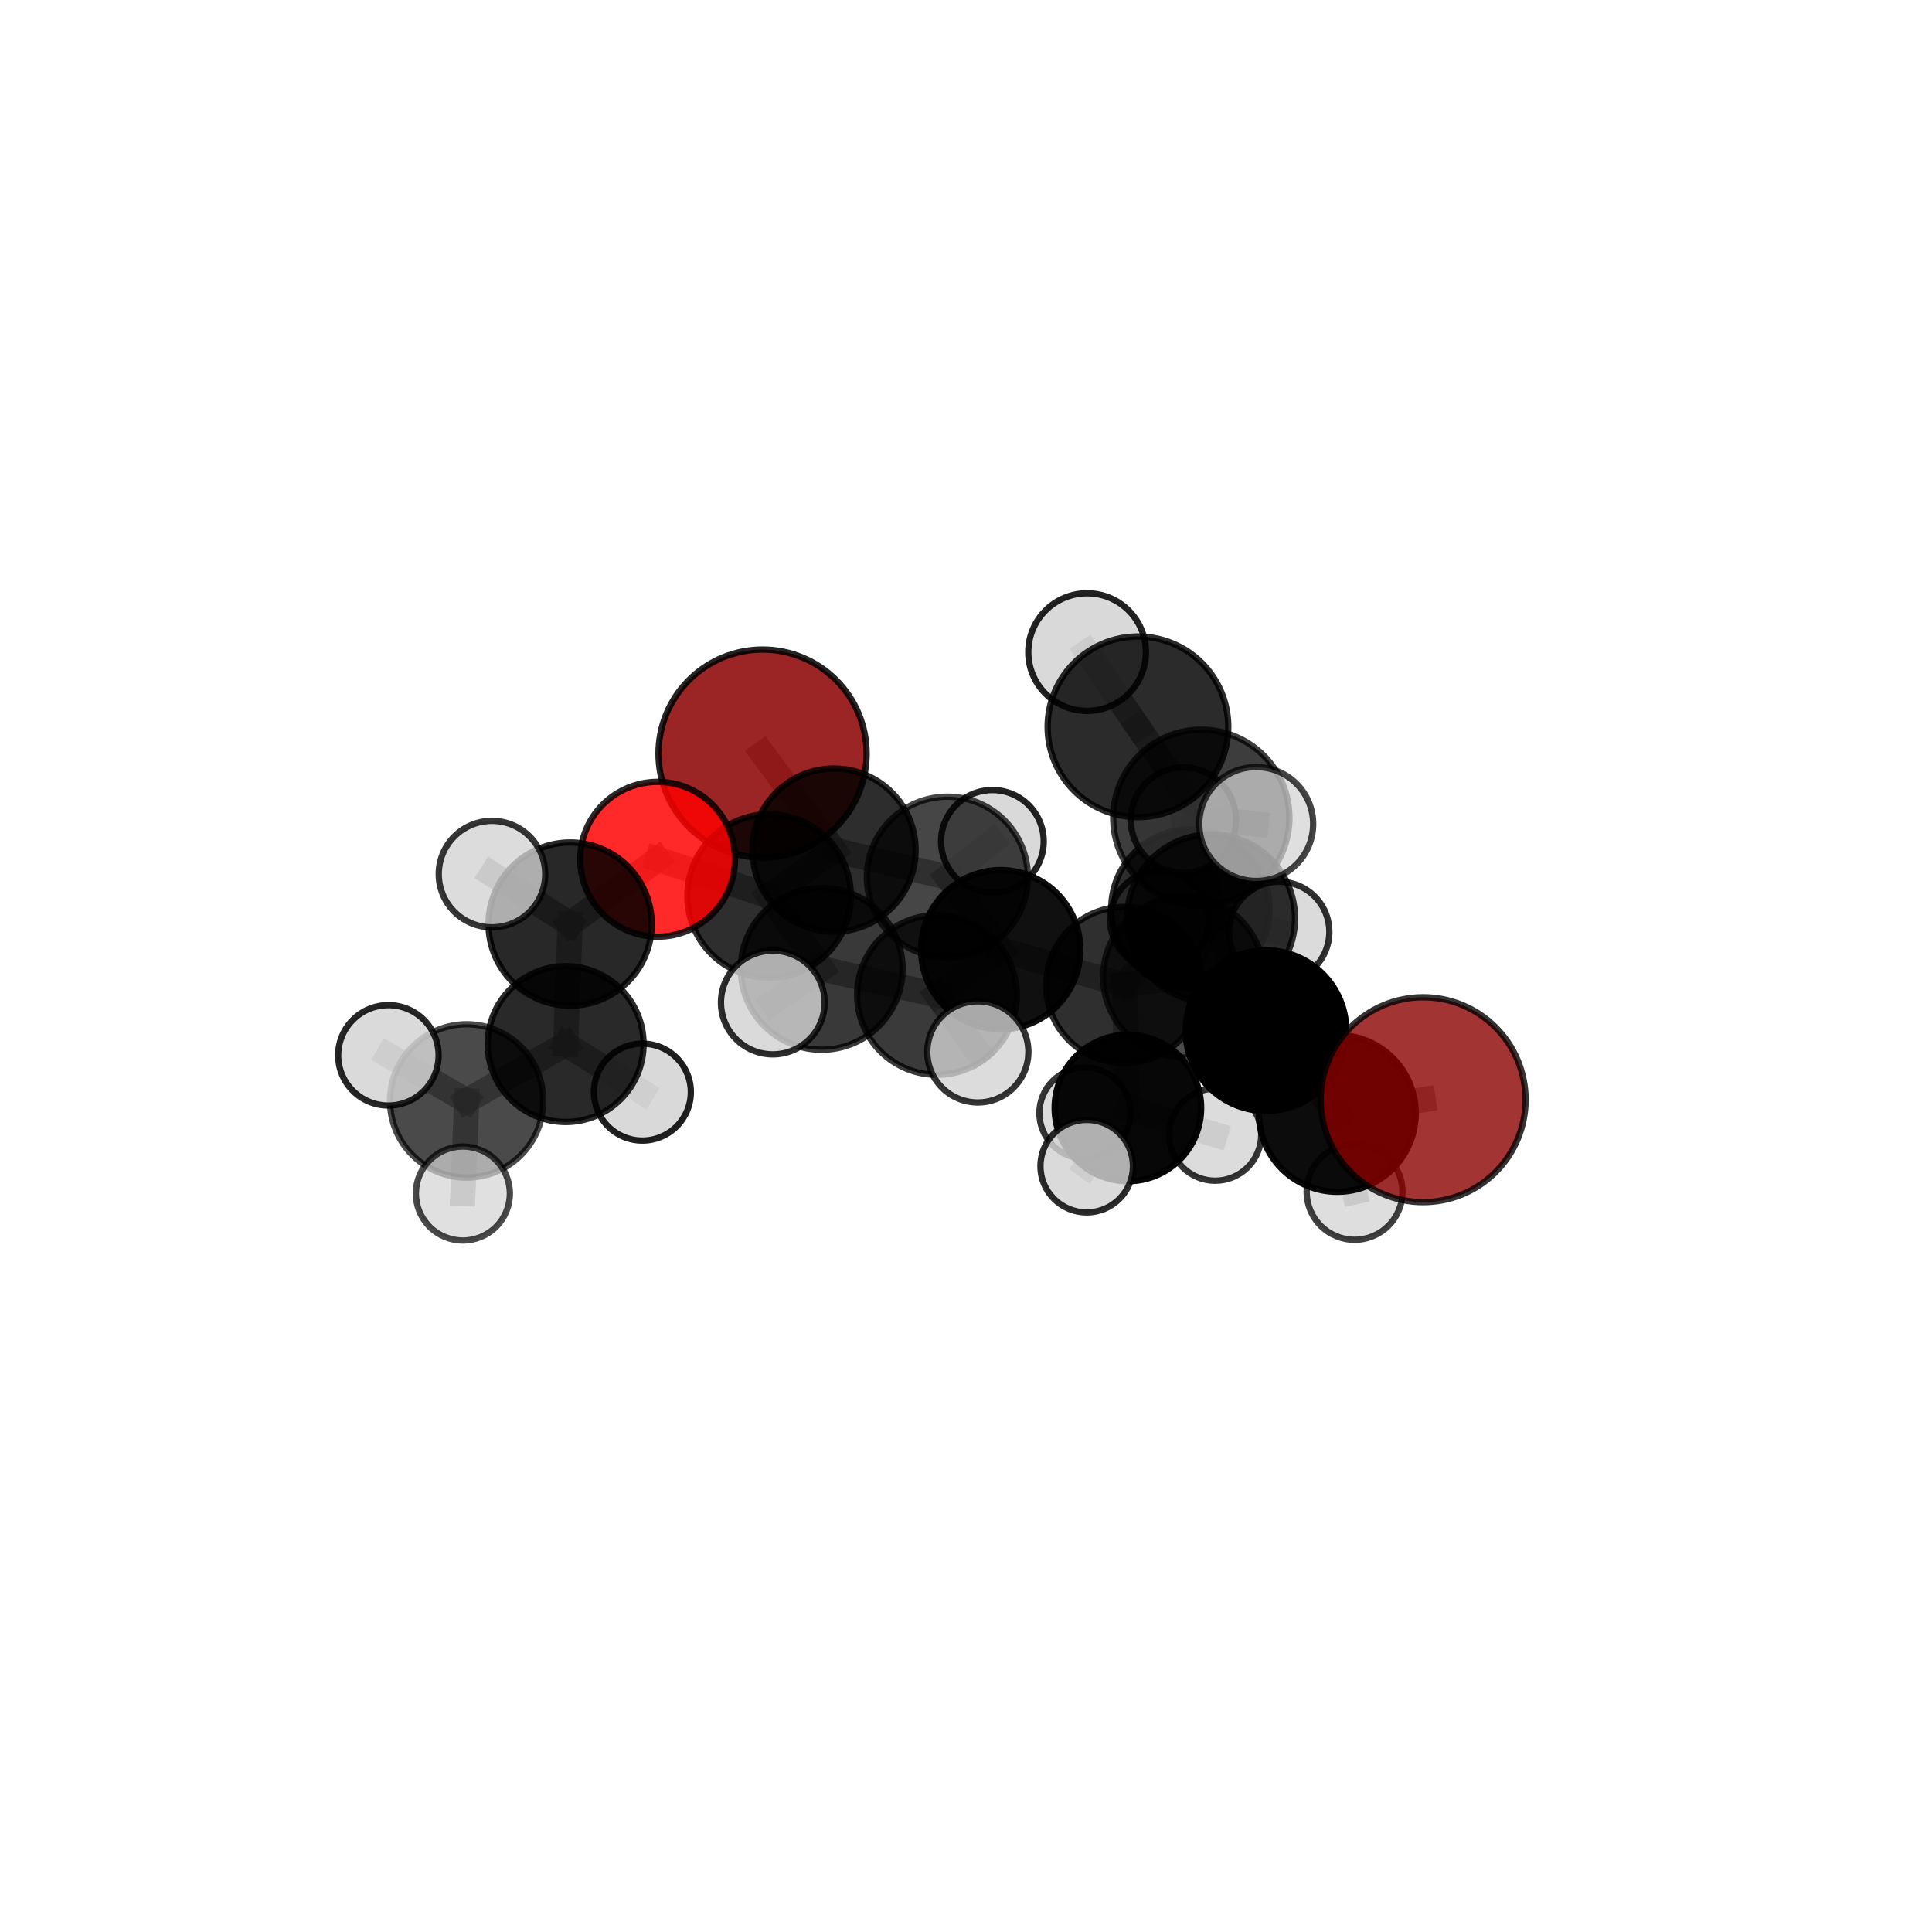 <?xml version="1.0" encoding="utf-8" standalone="no"?>
<!DOCTYPE svg PUBLIC "-//W3C//DTD SVG 1.1//EN"
  "http://www.w3.org/Graphics/SVG/1.1/DTD/svg11.dtd">
<svg xmlns:xlink="http://www.w3.org/1999/xlink" width="153pt" height="153pt" viewBox="0 0 153 153" xmlns="http://www.w3.org/2000/svg" version="1.1">
 <defs>
  <style type="text/css">*{stroke-linejoin: round; stroke-linecap: butt}</style>
 </defs>
 <g id="figure_1">
  <g id="patch_1">
   <path d="M 0 153 
L 153 153 
L 153 0 
L 0 0 
L 0 153 
z
" style="fill: none"/>
  </g>
  <g id="patch_2">
   <path d="M 7.2 145.8 
L 145.8 145.8 
L 145.8 7.2 
L 7.2 7.2 
L 7.2 145.8 
z
" style="fill: none"/>
  </g>
  <g id="axes_1">
   <g id="line2d_1">
    <path d="M 112.699 87.088 
L 105.903 88.172 
" clip-path="url(#p8f7cdcebef)" style="fill: none; stroke: #808080; stroke-opacity: 0.653; stroke-width: 2; stroke-linecap: square"/>
   </g>
   <g id="line2d_2">
    <path d="M 105.903 88.172 
L 100.255 81.62 
" clip-path="url(#p8f7cdcebef)" style="fill: none; stroke: #808080; stroke-opacity: 0.646; stroke-width: 2; stroke-linecap: square"/>
   </g>
   <g id="line2d_3">
    <path d="M 105.903 88.172 
L 107.272 94.388 
" clip-path="url(#p8f7cdcebef)" style="fill: none; stroke: #808080; stroke-opacity: 0.616; stroke-width: 2; stroke-linecap: square"/>
   </g>
   <g id="line2d_4">
    <path d="M 60.389 59.68 
L 66.047 67.322 
" clip-path="url(#p8f7cdcebef)" style="fill: none; stroke: #808080; stroke-opacity: 0.678; stroke-width: 2; stroke-linecap: square"/>
   </g>
   <g id="line2d_5">
    <path d="M 66.047 67.322 
L 60.908 70.957 
" clip-path="url(#p8f7cdcebef)" style="fill: none; stroke: #808080; stroke-opacity: 0.672; stroke-width: 2; stroke-linecap: square"/>
   </g>
   <g id="line2d_6">
    <path d="M 52.077 68.049 
L 60.908 70.957 
" clip-path="url(#p8f7cdcebef)" style="fill: none; stroke: #808080; stroke-opacity: 0.681; stroke-width: 2; stroke-linecap: square"/>
   </g>
   <g id="line2d_7">
    <path d="M 52.077 68.049 
L 45.149 73.18 
" clip-path="url(#p8f7cdcebef)" style="fill: none; stroke: #808080; stroke-opacity: 0.68; stroke-width: 2; stroke-linecap: square"/>
   </g>
   <g id="line2d_8">
    <path d="M 45.149 73.18 
L 44.795 82.684 
" clip-path="url(#p8f7cdcebef)" style="fill: none; stroke: #808080; stroke-opacity: 0.65; stroke-width: 2; stroke-linecap: square"/>
   </g>
   <g id="line2d_9">
    <path d="M 45.149 73.18 
L 38.961 69.222 
" clip-path="url(#p8f7cdcebef)" style="fill: none; stroke: #808080; stroke-opacity: 0.681; stroke-width: 2; stroke-linecap: square"/>
   </g>
   <g id="line2d_10">
    <path d="M 89.041 78.009 
L 93.739 77.362 
" clip-path="url(#p8f7cdcebef)" style="fill: none; stroke: #808080; stroke-opacity: 0.646; stroke-width: 2; stroke-linecap: square"/>
   </g>
   <g id="line2d_11">
    <path d="M 89.041 78.009 
L 79.246 75.208 
" clip-path="url(#p8f7cdcebef)" style="fill: none; stroke: #808080; stroke-opacity: 0.64; stroke-width: 2; stroke-linecap: square"/>
   </g>
   <g id="line2d_12">
    <path d="M 89.041 78.009 
L 89.32 87.743 
" clip-path="url(#p8f7cdcebef)" style="fill: none; stroke: #808080; stroke-opacity: 0.606; stroke-width: 2; stroke-linecap: square"/>
   </g>
   <g id="line2d_13">
    <path d="M 89.041 78.009 
L 94.27 71.953 
" clip-path="url(#p8f7cdcebef)" style="fill: none; stroke: #808080; stroke-opacity: 0.638; stroke-width: 2; stroke-linecap: square"/>
   </g>
   <g id="line2d_14">
    <path d="M 93.739 77.362 
L 100.255 81.62 
" clip-path="url(#p8f7cdcebef)" style="fill: none; stroke: #808080; stroke-opacity: 0.658; stroke-width: 2; stroke-linecap: square"/>
   </g>
   <g id="line2d_15">
    <path d="M 93.739 77.362 
L 95.903 72.728 
" clip-path="url(#p8f7cdcebef)" style="fill: none; stroke: #808080; stroke-opacity: 0.679; stroke-width: 2; stroke-linecap: square"/>
   </g>
   <g id="line2d_16">
    <path d="M 79.246 75.208 
L 75.025 69.467 
" clip-path="url(#p8f7cdcebef)" style="fill: none; stroke: #808080; stroke-opacity: 0.653; stroke-width: 2; stroke-linecap: square"/>
   </g>
   <g id="line2d_17">
    <path d="M 79.246 75.208 
L 74.202 78.792 
" clip-path="url(#p8f7cdcebef)" style="fill: none; stroke: #808080; stroke-opacity: 0.649; stroke-width: 2; stroke-linecap: square"/>
   </g>
   <g id="line2d_18">
    <path d="M 89.32 87.743 
L 85.921 88.148 
" clip-path="url(#p8f7cdcebef)" style="fill: none; stroke: #808080; stroke-opacity: 0.57; stroke-width: 2; stroke-linecap: square"/>
   </g>
   <g id="line2d_19">
    <path d="M 89.32 87.743 
L 96.234 89.857 
" clip-path="url(#p8f7cdcebef)" style="fill: none; stroke: #808080; stroke-opacity: 0.574; stroke-width: 2; stroke-linecap: square"/>
   </g>
   <g id="line2d_20">
    <path d="M 89.32 87.743 
L 86.058 92.351 
" clip-path="url(#p8f7cdcebef)" style="fill: none; stroke: #808080; stroke-opacity: 0.575; stroke-width: 2; stroke-linecap: square"/>
   </g>
   <g id="line2d_21">
    <path d="M 94.27 71.953 
L 91.818 72.861 
" clip-path="url(#p8f7cdcebef)" style="fill: none; stroke: #808080; stroke-opacity: 0.632; stroke-width: 2; stroke-linecap: square"/>
   </g>
   <g id="line2d_22">
    <path d="M 94.27 71.953 
L 93.717 64.937 
" clip-path="url(#p8f7cdcebef)" style="fill: none; stroke: #808080; stroke-opacity: 0.662; stroke-width: 2; stroke-linecap: square"/>
   </g>
   <g id="line2d_23">
    <path d="M 94.27 71.953 
L 101.306 73.796 
" clip-path="url(#p8f7cdcebef)" style="fill: none; stroke: #808080; stroke-opacity: 0.639; stroke-width: 2; stroke-linecap: square"/>
   </g>
   <g id="line2d_24">
    <path d="M 100.255 81.62 
L 95.903 72.728 
" clip-path="url(#p8f7cdcebef)" style="fill: none; stroke: #808080; stroke-opacity: 0.678; stroke-width: 2; stroke-linecap: square"/>
   </g>
   <g id="line2d_25">
    <path d="M 75.025 69.467 
L 66.047 67.322 
" clip-path="url(#p8f7cdcebef)" style="fill: none; stroke: #808080; stroke-opacity: 0.665; stroke-width: 2; stroke-linecap: square"/>
   </g>
   <g id="line2d_26">
    <path d="M 75.025 69.467 
L 78.59 66.631 
" clip-path="url(#p8f7cdcebef)" style="fill: none; stroke: #808080; stroke-opacity: 0.658; stroke-width: 2; stroke-linecap: square"/>
   </g>
   <g id="line2d_27">
    <path d="M 74.202 78.792 
L 65.07 76.724 
" clip-path="url(#p8f7cdcebef)" style="fill: none; stroke: #808080; stroke-opacity: 0.657; stroke-width: 2; stroke-linecap: square"/>
   </g>
   <g id="line2d_28">
    <path d="M 74.202 78.792 
L 77.437 83.303 
" clip-path="url(#p8f7cdcebef)" style="fill: none; stroke: #808080; stroke-opacity: 0.647; stroke-width: 2; stroke-linecap: square"/>
   </g>
   <g id="line2d_29">
    <path d="M 90.118 57.559 
L 95.135 64.762 
" clip-path="url(#p8f7cdcebef)" style="fill: none; stroke: #808080; stroke-opacity: 0.763; stroke-width: 2; stroke-linecap: square"/>
   </g>
   <g id="line2d_30">
    <path d="M 90.118 57.559 
L 86.09 51.641 
" clip-path="url(#p8f7cdcebef)" style="fill: none; stroke: #808080; stroke-opacity: 0.789; stroke-width: 2; stroke-linecap: square"/>
   </g>
   <g id="line2d_31">
    <path d="M 95.135 64.762 
L 95.903 72.728 
" clip-path="url(#p8f7cdcebef)" style="fill: none; stroke: #808080; stroke-opacity: 0.724; stroke-width: 2; stroke-linecap: square"/>
   </g>
   <g id="line2d_32">
    <path d="M 95.135 64.762 
L 99.482 65.256 
" clip-path="url(#p8f7cdcebef)" style="fill: none; stroke: #808080; stroke-opacity: 0.756; stroke-width: 2; stroke-linecap: square"/>
   </g>
   <g id="line2d_33">
    <path d="M 65.07 76.724 
L 60.908 70.957 
" clip-path="url(#p8f7cdcebef)" style="fill: none; stroke: #808080; stroke-opacity: 0.668; stroke-width: 2; stroke-linecap: square"/>
   </g>
   <g id="line2d_34">
    <path d="M 65.07 76.724 
L 61.2 79.392 
" clip-path="url(#p8f7cdcebef)" style="fill: none; stroke: #808080; stroke-opacity: 0.664; stroke-width: 2; stroke-linecap: square"/>
   </g>
   <g id="line2d_35">
    <path d="M 44.795 82.684 
L 36.957 87.183 
" clip-path="url(#p8f7cdcebef)" style="fill: none; stroke: #808080; stroke-opacity: 0.623; stroke-width: 2; stroke-linecap: square"/>
   </g>
   <g id="line2d_36">
    <path d="M 44.795 82.684 
L 50.871 86.485 
" clip-path="url(#p8f7cdcebef)" style="fill: none; stroke: #808080; stroke-opacity: 0.618; stroke-width: 2; stroke-linecap: square"/>
   </g>
   <g id="line2d_37">
    <path d="M 36.957 87.183 
L 36.656 94.518 
" clip-path="url(#p8f7cdcebef)" style="fill: none; stroke: #808080; stroke-opacity: 0.599; stroke-width: 2; stroke-linecap: square"/>
   </g>
   <g id="line2d_38">
    <path d="M 36.957 87.183 
L 30.758 83.574 
" clip-path="url(#p8f7cdcebef)" style="fill: none; stroke: #808080; stroke-opacity: 0.626; stroke-width: 2; stroke-linecap: square"/>
   </g>
   <g id="Path3DCollection_1">
    <path d="M 91.818 76.764 
C 92.854 76.764 93.846 76.352 94.578 75.62 
C 95.31 74.889 95.721 73.896 95.721 72.861 
C 95.721 71.826 95.31 70.833 94.578 70.101 
C 93.846 69.369 92.854 68.958 91.818 68.958 
C 90.783 68.958 89.791 69.369 89.059 70.101 
C 88.327 70.833 87.916 71.826 87.916 72.861 
C 87.916 73.896 88.327 74.889 89.059 75.62 
C 89.791 76.352 90.783 76.764 91.818 76.764 
z
" clip-path="url(#p8f7cdcebef)" style="fill: #d3d3d3; fill-opacity: 0.838; stroke: #000000; stroke-opacity: 0.838; stroke-width: 0.5"/>
    <path d="M 60.389 67.92 
C 62.574 67.92 64.67 67.052 66.215 65.507 
C 67.761 63.961 68.629 61.865 68.629 59.68 
C 68.629 57.495 67.761 55.398 66.215 53.853 
C 64.67 52.308 62.574 51.44 60.389 51.44 
C 58.203 51.44 56.107 52.308 54.562 53.853 
C 53.016 55.398 52.148 57.495 52.148 59.68 
C 52.148 61.865 53.016 63.961 54.562 65.507 
C 56.107 67.052 58.203 67.92 60.389 67.92 
z
" clip-path="url(#p8f7cdcebef)" style="fill: #8b0000; fill-opacity: 0.856; stroke: #000000; stroke-opacity: 0.856; stroke-width: 0.5"/>
    <path d="M 78.59 70.697 
C 79.668 70.697 80.702 70.268 81.464 69.506 
C 82.227 68.744 82.655 67.71 82.655 66.631 
C 82.655 65.553 82.227 64.519 81.464 63.757 
C 80.702 62.994 79.668 62.566 78.59 62.566 
C 77.512 62.566 76.477 62.994 75.715 63.757 
C 74.953 64.519 74.524 65.553 74.524 66.631 
C 74.524 67.71 74.953 68.744 75.715 69.506 
C 76.477 70.268 77.512 70.697 78.59 70.697 
z
" clip-path="url(#p8f7cdcebef)" style="fill: #d3d3d3; fill-opacity: 0.86; stroke: #000000; stroke-opacity: 0.86; stroke-width: 0.5"/>
    <path d="M 85.921 91.756 
C 86.878 91.756 87.796 91.376 88.472 90.699 
C 89.149 90.023 89.529 89.105 89.529 88.148 
C 89.529 87.191 89.149 86.273 88.472 85.597 
C 87.796 84.92 86.878 84.54 85.921 84.54 
C 84.964 84.54 84.046 84.92 83.369 85.597 
C 82.693 86.273 82.312 87.191 82.312 88.148 
C 82.312 89.105 82.693 90.023 83.369 90.699 
C 84.046 91.376 84.964 91.756 85.921 91.756 
z
" clip-path="url(#p8f7cdcebef)" style="fill: #d3d3d3; fill-opacity: 0.791; stroke: #000000; stroke-opacity: 0.791; stroke-width: 0.5"/>
    <path d="M 94.27 78.222 
C 95.933 78.222 97.527 77.562 98.703 76.386 
C 99.879 75.21 100.539 73.616 100.539 71.953 
C 100.539 70.291 99.879 68.696 98.703 67.521 
C 97.527 66.345 95.933 65.684 94.27 65.684 
C 92.608 65.684 91.013 66.345 89.837 67.521 
C 88.662 68.696 88.001 70.291 88.001 71.953 
C 88.001 73.616 88.662 75.21 89.837 76.386 
C 91.013 77.562 92.608 78.222 94.27 78.222 
z
" clip-path="url(#p8f7cdcebef)" style="fill-opacity: 0.823; stroke: #000000; stroke-opacity: 0.823; stroke-width: 0.5"/>
    <path d="M 101.306 77.764 
C 102.358 77.764 103.367 77.346 104.112 76.602 
C 104.856 75.857 105.274 74.848 105.274 73.796 
C 105.274 72.743 104.856 71.734 104.112 70.99 
C 103.367 70.246 102.358 69.828 101.306 69.828 
C 100.253 69.828 99.244 70.246 98.5 70.99 
C 97.756 71.734 97.338 72.743 97.338 73.796 
C 97.338 74.848 97.756 75.857 98.5 76.602 
C 99.244 77.346 100.253 77.764 101.306 77.764 
z
" clip-path="url(#p8f7cdcebef)" style="fill: #d3d3d3; fill-opacity: 0.81; stroke: #000000; stroke-opacity: 0.81; stroke-width: 0.5"/>
    <path d="M 75.025 75.842 
C 76.716 75.842 78.338 75.17 79.533 73.975 
C 80.729 72.779 81.401 71.157 81.401 69.467 
C 81.401 67.776 80.729 66.154 79.533 64.958 
C 78.338 63.763 76.716 63.091 75.025 63.091 
C 73.334 63.091 71.713 63.763 70.517 64.958 
C 69.321 66.154 68.65 67.776 68.65 69.467 
C 68.65 71.157 69.321 72.779 70.517 73.975 
C 71.713 75.17 73.334 75.842 75.025 75.842 
z
" clip-path="url(#p8f7cdcebef)" style="fill-opacity: 0.724; stroke: #000000; stroke-opacity: 0.724; stroke-width: 0.5"/>
    <path d="M 93.717 69.104 
C 94.822 69.104 95.882 68.665 96.664 67.883 
C 97.445 67.102 97.885 66.042 97.885 64.937 
C 97.885 63.831 97.445 62.771 96.664 61.99 
C 95.882 61.208 94.822 60.769 93.717 60.769 
C 92.612 60.769 91.552 61.208 90.771 61.99 
C 89.989 62.771 89.55 63.831 89.55 64.937 
C 89.55 66.042 89.989 67.102 90.771 67.883 
C 91.552 68.665 92.612 69.104 93.717 69.104 
z
" clip-path="url(#p8f7cdcebef)" style="fill: #d3d3d3; fill-opacity: 0.804; stroke: #000000; stroke-opacity: 0.804; stroke-width: 0.5"/>
    <path d="M 96.234 93.504 
C 97.201 93.504 98.129 93.12 98.813 92.436 
C 99.497 91.752 99.881 90.824 99.881 89.857 
C 99.881 88.89 99.497 87.963 98.813 87.279 
C 98.129 86.595 97.201 86.211 96.234 86.211 
C 95.267 86.211 94.34 86.595 93.656 87.279 
C 92.972 87.963 92.588 88.89 92.588 89.857 
C 92.588 90.824 92.972 91.752 93.656 92.436 
C 94.34 93.12 95.267 93.504 96.234 93.504 
z
" clip-path="url(#p8f7cdcebef)" style="fill: #d3d3d3; fill-opacity: 0.794; stroke: #000000; stroke-opacity: 0.794; stroke-width: 0.5"/>
    <path d="M 66.047 73.784 
C 67.761 73.784 69.404 73.103 70.616 71.891 
C 71.828 70.679 72.509 69.035 72.509 67.322 
C 72.509 65.608 71.828 63.964 70.616 62.752 
C 69.404 61.54 67.761 60.859 66.047 60.859 
C 64.333 60.859 62.689 61.54 61.477 62.752 
C 60.265 63.964 59.584 65.608 59.584 67.322 
C 59.584 69.035 60.265 70.679 61.477 71.891 
C 62.689 73.103 64.333 73.784 66.047 73.784 
z
" clip-path="url(#p8f7cdcebef)" style="fill-opacity: 0.823; stroke: #000000; stroke-opacity: 0.823; stroke-width: 0.5"/>
    <path d="M 89.32 93.543 
C 90.858 93.543 92.334 92.932 93.421 91.844 
C 94.509 90.756 95.12 89.281 95.12 87.743 
C 95.12 86.205 94.509 84.729 93.421 83.642 
C 92.334 82.554 90.858 81.943 89.32 81.943 
C 87.782 81.943 86.307 82.554 85.219 83.642 
C 84.131 84.729 83.52 86.205 83.52 87.743 
C 83.52 89.281 84.131 90.756 85.219 91.844 
C 86.307 92.932 87.782 93.543 89.32 93.543 
z
" clip-path="url(#p8f7cdcebef)" style="fill-opacity: 0.971; stroke: #000000; stroke-opacity: 0.971; stroke-width: 0.5"/>
    <path d="M 89.041 84.202 
C 90.684 84.202 92.259 83.55 93.421 82.388 
C 94.582 81.227 95.235 79.651 95.235 78.009 
C 95.235 76.366 94.582 74.791 93.421 73.63 
C 92.259 72.468 90.684 71.816 89.041 71.816 
C 87.399 71.816 85.824 72.468 84.662 73.63 
C 83.501 74.791 82.848 76.366 82.848 78.009 
C 82.848 79.651 83.501 81.227 84.662 82.388 
C 85.824 83.55 87.399 84.202 89.041 84.202 
z
" clip-path="url(#p8f7cdcebef)" style="fill-opacity: 0.813; stroke: #000000; stroke-opacity: 0.813; stroke-width: 0.5"/>
    <path d="M 79.246 81.511 
C 80.917 81.511 82.521 80.847 83.703 79.665 
C 84.885 78.483 85.549 76.88 85.549 75.208 
C 85.549 73.537 84.885 71.934 83.703 70.752 
C 82.521 69.57 80.917 68.906 79.246 68.906 
C 77.574 68.906 75.971 69.57 74.789 70.752 
C 73.607 71.934 72.943 73.537 72.943 75.208 
C 72.943 76.88 73.607 78.483 74.789 79.665 
C 75.971 80.847 77.574 81.511 79.246 81.511 
z
" clip-path="url(#p8f7cdcebef)" style="fill-opacity: 0.936; stroke: #000000; stroke-opacity: 0.936; stroke-width: 0.5"/>
    <path d="M 86.058 96.015 
C 87.03 96.015 87.962 95.629 88.649 94.942 
C 89.336 94.255 89.722 93.323 89.722 92.351 
C 89.722 91.379 89.336 90.447 88.649 89.76 
C 87.962 89.073 87.03 88.687 86.058 88.687 
C 85.086 88.687 84.154 89.073 83.467 89.76 
C 82.78 90.447 82.394 91.379 82.394 92.351 
C 82.394 93.323 82.78 94.255 83.467 94.942 
C 84.154 95.629 85.086 96.015 86.058 96.015 
z
" clip-path="url(#p8f7cdcebef)" style="fill: #d3d3d3; fill-opacity: 0.829; stroke: #000000; stroke-opacity: 0.829; stroke-width: 0.5"/>
    <path d="M 60.908 77.432 
C 62.625 77.432 64.272 76.75 65.486 75.536 
C 66.7 74.321 67.383 72.674 67.383 70.957 
C 67.383 69.24 66.7 67.593 65.486 66.379 
C 64.272 65.165 62.625 64.483 60.908 64.483 
C 59.191 64.483 57.544 65.165 56.33 66.379 
C 55.115 67.593 54.433 69.24 54.433 70.957 
C 54.433 72.674 55.115 74.321 56.33 75.536 
C 57.544 76.75 59.191 77.432 60.908 77.432 
z
" clip-path="url(#p8f7cdcebef)" style="fill-opacity: 0.82; stroke: #000000; stroke-opacity: 0.82; stroke-width: 0.5"/>
    <path d="M 52.077 74.18 
C 53.703 74.18 55.263 73.534 56.413 72.385 
C 57.562 71.235 58.208 69.675 58.208 68.049 
C 58.208 66.423 57.562 64.863 56.413 63.713 
C 55.263 62.564 53.703 61.918 52.077 61.918 
C 50.451 61.918 48.891 62.564 47.741 63.713 
C 46.592 64.863 45.946 66.423 45.946 68.049 
C 45.946 69.675 46.592 71.235 47.741 72.385 
C 48.891 73.534 50.451 74.18 52.077 74.18 
z
" clip-path="url(#p8f7cdcebef)" style="fill: #ff0000; fill-opacity: 0.839; stroke: #000000; stroke-opacity: 0.839; stroke-width: 0.5"/>
    <path d="M 50.871 90.324 
C 51.889 90.324 52.866 89.919 53.585 89.2 
C 54.305 88.48 54.71 87.503 54.71 86.485 
C 54.71 85.467 54.305 84.491 53.585 83.771 
C 52.866 83.051 51.889 82.647 50.871 82.647 
C 49.853 82.647 48.877 83.051 48.157 83.771 
C 47.437 84.491 47.032 85.467 47.032 86.485 
C 47.032 87.503 47.437 88.48 48.157 89.2 
C 48.877 89.919 49.853 90.324 50.871 90.324 
z
" clip-path="url(#p8f7cdcebef)" style="fill: #d3d3d3; fill-opacity: 0.874; stroke: #000000; stroke-opacity: 0.874; stroke-width: 0.5"/>
    <path d="M 45.149 79.641 
C 46.862 79.641 48.506 78.96 49.718 77.748 
C 50.929 76.537 51.61 74.893 51.61 73.18 
C 51.61 71.466 50.929 69.823 49.718 68.611 
C 48.506 67.399 46.862 66.718 45.149 66.718 
C 43.435 66.718 41.792 67.399 40.58 68.611 
C 39.368 69.823 38.688 71.466 38.688 73.18 
C 38.688 74.893 39.368 76.537 40.58 77.748 
C 41.792 78.96 43.435 79.641 45.149 79.641 
z
" clip-path="url(#p8f7cdcebef)" style="fill-opacity: 0.841; stroke: #000000; stroke-opacity: 0.841; stroke-width: 0.5"/>
    <path d="M 44.795 88.854 
C 46.431 88.854 48.001 88.204 49.158 87.047 
C 50.315 85.89 50.966 84.32 50.966 82.684 
C 50.966 81.047 50.315 79.478 49.158 78.321 
C 48.001 77.163 46.431 76.513 44.795 76.513 
C 43.159 76.513 41.589 77.163 40.432 78.321 
C 39.275 79.478 38.624 81.047 38.624 82.684 
C 38.624 84.32 39.275 85.89 40.432 87.047 
C 41.589 88.204 43.159 88.854 44.795 88.854 
z
" clip-path="url(#p8f7cdcebef)" style="fill-opacity: 0.839; stroke: #000000; stroke-opacity: 0.839; stroke-width: 0.5"/>
    <path d="M 38.961 73.438 
C 40.079 73.438 41.151 72.994 41.942 72.203 
C 42.733 71.413 43.177 70.34 43.177 69.222 
C 43.177 68.104 42.733 67.032 41.942 66.241 
C 41.151 65.45 40.079 65.006 38.961 65.006 
C 37.843 65.006 36.77 65.45 35.979 66.241 
C 35.189 67.032 34.745 68.104 34.745 69.222 
C 34.745 70.34 35.189 71.413 35.979 72.203 
C 36.77 72.994 37.843 73.438 38.961 73.438 
z
" clip-path="url(#p8f7cdcebef)" style="fill: #d3d3d3; fill-opacity: 0.787; stroke: #000000; stroke-opacity: 0.787; stroke-width: 0.5"/>
    <path d="M 74.202 85.113 
C 75.878 85.113 77.486 84.447 78.671 83.262 
C 79.857 82.076 80.523 80.468 80.523 78.792 
C 80.523 77.115 79.857 75.507 78.671 74.322 
C 77.486 73.137 75.878 72.471 74.202 72.471 
C 72.525 72.471 70.917 73.137 69.732 74.322 
C 68.546 75.507 67.88 77.115 67.88 78.792 
C 67.88 80.468 68.546 82.076 69.732 83.262 
C 70.917 84.447 72.525 85.113 74.202 85.113 
z
" clip-path="url(#p8f7cdcebef)" style="fill-opacity: 0.77; stroke: #000000; stroke-opacity: 0.77; stroke-width: 0.5"/>
    <path d="M 93.739 83.74 
C 95.43 83.74 97.053 83.068 98.249 81.872 
C 99.445 80.675 100.117 79.053 100.117 77.362 
C 100.117 75.67 99.445 74.048 98.249 72.852 
C 97.053 71.656 95.43 70.984 93.739 70.984 
C 92.047 70.984 90.425 71.656 89.229 72.852 
C 88.033 74.048 87.361 75.67 87.361 77.362 
C 87.361 79.053 88.033 80.675 89.229 81.872 
C 90.425 83.068 92.047 83.74 93.739 83.74 
z
" clip-path="url(#p8f7cdcebef)" style="fill-opacity: 0.7; stroke: #000000; stroke-opacity: 0.7; stroke-width: 0.5"/>
    <path d="M 36.957 93.254 
C 38.567 93.254 40.111 92.614 41.249 91.476 
C 42.388 90.337 43.028 88.793 43.028 87.183 
C 43.028 85.573 42.388 84.029 41.249 82.89 
C 40.111 81.752 38.567 81.112 36.957 81.112 
C 35.347 81.112 33.802 81.752 32.664 82.89 
C 31.526 84.029 30.886 85.573 30.886 87.183 
C 30.886 88.793 31.526 90.337 32.664 91.476 
C 33.802 92.614 35.347 93.254 36.957 93.254 
z
" clip-path="url(#p8f7cdcebef)" style="fill-opacity: 0.71; stroke: #000000; stroke-opacity: 0.71; stroke-width: 0.5"/>
    <path d="M 36.656 98.239 
C 37.643 98.239 38.59 97.847 39.288 97.149 
C 39.986 96.451 40.378 95.505 40.378 94.518 
C 40.378 93.531 39.986 92.584 39.288 91.886 
C 38.59 91.188 37.643 90.796 36.656 90.796 
C 35.669 90.796 34.722 91.188 34.024 91.886 
C 33.326 92.584 32.934 93.531 32.934 94.518 
C 32.934 95.505 33.326 96.451 34.024 97.149 
C 34.722 97.847 35.669 98.239 36.656 98.239 
z
" clip-path="url(#p8f7cdcebef)" style="fill: #d3d3d3; fill-opacity: 0.714; stroke: #000000; stroke-opacity: 0.714; stroke-width: 0.5"/>
    <path d="M 65.07 83.13 
C 66.769 83.13 68.398 82.455 69.6 81.253 
C 70.801 80.052 71.476 78.423 71.476 76.724 
C 71.476 75.025 70.801 73.395 69.6 72.194 
C 68.398 70.993 66.769 70.318 65.07 70.318 
C 63.371 70.318 61.742 70.993 60.54 72.194 
C 59.339 73.395 58.664 75.025 58.664 76.724 
C 58.664 78.423 59.339 80.052 60.54 81.253 
C 61.742 82.455 63.371 83.13 65.07 83.13 
z
" clip-path="url(#p8f7cdcebef)" style="fill-opacity: 0.776; stroke: #000000; stroke-opacity: 0.776; stroke-width: 0.5"/>
    <path d="M 30.758 87.55 
C 31.812 87.55 32.824 87.131 33.569 86.385 
C 34.315 85.64 34.734 84.629 34.734 83.574 
C 34.734 82.52 34.315 81.508 33.569 80.763 
C 32.824 80.017 31.812 79.598 30.758 79.598 
C 29.703 79.598 28.692 80.017 27.947 80.763 
C 27.201 81.508 26.782 82.52 26.782 83.574 
C 26.782 84.629 27.201 85.64 27.947 86.385 
C 28.692 87.131 29.703 87.55 30.758 87.55 
z
" clip-path="url(#p8f7cdcebef)" style="fill: #d3d3d3; fill-opacity: 0.85; stroke: #000000; stroke-opacity: 0.85; stroke-width: 0.5"/>
    <path d="M 77.437 87.308 
C 78.499 87.308 79.517 86.886 80.268 86.135 
C 81.019 85.384 81.441 84.365 81.441 83.303 
C 81.441 82.242 81.019 81.223 80.268 80.472 
C 79.517 79.721 78.499 79.299 77.437 79.299 
C 76.375 79.299 75.356 79.721 74.606 80.472 
C 73.855 81.223 73.433 82.242 73.433 83.303 
C 73.433 84.365 73.855 85.384 74.606 86.135 
C 75.356 86.886 76.375 87.308 77.437 87.308 
z
" clip-path="url(#p8f7cdcebef)" style="fill: #d3d3d3; fill-opacity: 0.794; stroke: #000000; stroke-opacity: 0.794; stroke-width: 0.5"/>
    <path d="M 107.272 98.181 
C 108.278 98.181 109.243 97.782 109.954 97.07 
C 110.665 96.359 111.065 95.394 111.065 94.388 
C 111.065 93.382 110.665 92.417 109.954 91.706 
C 109.243 90.994 108.278 90.595 107.272 90.595 
C 106.266 90.595 105.301 90.994 104.59 91.706 
C 103.878 92.417 103.479 93.382 103.479 94.388 
C 103.479 95.394 103.878 96.359 104.59 97.07 
C 105.301 97.782 106.266 98.181 107.272 98.181 
z
" clip-path="url(#p8f7cdcebef)" style="fill: #d3d3d3; fill-opacity: 0.747; stroke: #000000; stroke-opacity: 0.747; stroke-width: 0.5"/>
    <path d="M 61.2 83.497 
C 62.289 83.497 63.333 83.065 64.103 82.295 
C 64.872 81.525 65.305 80.481 65.305 79.392 
C 65.305 78.303 64.872 77.259 64.103 76.489 
C 63.333 75.719 62.289 75.287 61.2 75.287 
C 60.111 75.287 59.067 75.719 58.297 76.489 
C 57.527 77.259 57.095 78.303 57.095 79.392 
C 57.095 80.481 57.527 81.525 58.297 82.295 
C 59.067 83.065 60.111 83.497 61.2 83.497 
z
" clip-path="url(#p8f7cdcebef)" style="fill: #d3d3d3; fill-opacity: 0.821; stroke: #000000; stroke-opacity: 0.821; stroke-width: 0.5"/>
    <path d="M 100.255 87.981 
C 101.942 87.981 103.56 87.311 104.753 86.118 
C 105.946 84.925 106.616 83.307 106.616 81.62 
C 106.616 79.933 105.946 78.315 104.753 77.122 
C 103.56 75.929 101.942 75.258 100.255 75.258 
C 98.568 75.258 96.95 75.929 95.757 77.122 
C 94.564 78.315 93.894 79.933 93.894 81.62 
C 93.894 83.307 94.564 84.925 95.757 86.118 
C 96.95 87.311 98.568 87.981 100.255 87.981 
z
" clip-path="url(#p8f7cdcebef)" style="stroke: #000000; stroke-width: 0.5"/>
    <path d="M 95.903 79.38 
C 97.667 79.38 99.359 78.679 100.607 77.432 
C 101.854 76.184 102.555 74.492 102.555 72.728 
C 102.555 70.963 101.854 69.271 100.607 68.024 
C 99.359 66.776 97.667 66.075 95.903 66.075 
C 94.138 66.075 92.446 66.776 91.199 68.024 
C 89.951 69.271 89.25 70.963 89.25 72.728 
C 89.25 74.492 89.951 76.184 91.199 77.432 
C 92.446 78.679 94.138 79.38 95.903 79.38 
z
" clip-path="url(#p8f7cdcebef)" style="fill-opacity: 0.804; stroke: #000000; stroke-opacity: 0.804; stroke-width: 0.5"/>
    <path d="M 105.903 94.382 
C 107.55 94.382 109.13 93.728 110.294 92.563 
C 111.459 91.399 112.113 89.819 112.113 88.172 
C 112.113 86.525 111.459 84.945 110.294 83.781 
C 109.13 82.616 107.55 81.962 105.903 81.962 
C 104.256 81.962 102.676 82.616 101.512 83.781 
C 100.347 84.945 99.693 86.525 99.693 88.172 
C 99.693 89.819 100.347 91.399 101.512 92.563 
C 102.676 93.728 104.256 94.382 105.903 94.382 
z
" clip-path="url(#p8f7cdcebef)" style="fill-opacity: 0.953; stroke: #000000; stroke-opacity: 0.953; stroke-width: 0.5"/>
    <path d="M 86.09 56.3 
C 87.325 56.3 88.51 55.809 89.384 54.935 
C 90.258 54.062 90.748 52.877 90.748 51.641 
C 90.748 50.406 90.258 49.221 89.384 48.348 
C 88.51 47.474 87.325 46.983 86.09 46.983 
C 84.855 46.983 83.67 47.474 82.796 48.348 
C 81.923 49.221 81.432 50.406 81.432 51.641 
C 81.432 52.877 81.923 54.062 82.796 54.935 
C 83.67 55.809 84.855 56.3 86.09 56.3 
z
" clip-path="url(#p8f7cdcebef)" style="fill: #d3d3d3; fill-opacity: 0.864; stroke: #000000; stroke-opacity: 0.864; stroke-width: 0.5"/>
    <path d="M 90.118 64.712 
C 92.015 64.712 93.834 63.959 95.176 62.617 
C 96.517 61.276 97.271 59.456 97.271 57.559 
C 97.271 55.662 96.517 53.842 95.176 52.501 
C 93.834 51.159 92.015 50.405 90.118 50.405 
C 88.22 50.405 86.401 51.159 85.059 52.501 
C 83.718 53.842 82.964 55.662 82.964 57.559 
C 82.964 59.456 83.718 61.276 85.059 62.617 
C 86.401 63.959 88.22 64.712 90.118 64.712 
z
" clip-path="url(#p8f7cdcebef)" style="fill-opacity: 0.832; stroke: #000000; stroke-opacity: 0.832; stroke-width: 0.5"/>
    <path d="M 95.135 71.74 
C 96.985 71.74 98.76 71.005 100.069 69.697 
C 101.378 68.388 102.113 66.613 102.113 64.762 
C 102.113 62.912 101.378 61.137 100.069 59.828 
C 98.76 58.52 96.985 57.784 95.135 57.784 
C 93.284 57.784 91.509 58.52 90.201 59.828 
C 88.892 61.137 88.157 62.912 88.157 64.762 
C 88.157 66.613 88.892 68.388 90.201 69.697 
C 91.509 71.005 93.284 71.74 95.135 71.74 
z
" clip-path="url(#p8f7cdcebef)" style="fill-opacity: 0.759; stroke: #000000; stroke-opacity: 0.759; stroke-width: 0.5"/>
    <path d="M 99.482 69.768 
C 100.679 69.768 101.826 69.292 102.672 68.446 
C 103.518 67.6 103.994 66.453 103.994 65.256 
C 103.994 64.06 103.518 62.912 102.672 62.066 
C 101.826 61.22 100.679 60.745 99.482 60.745 
C 98.286 60.745 97.138 61.22 96.292 62.066 
C 95.446 62.912 94.971 64.06 94.971 65.256 
C 94.971 66.453 95.446 67.6 96.292 68.446 
C 97.138 69.292 98.286 69.768 99.482 69.768 
z
" clip-path="url(#p8f7cdcebef)" style="fill: #d3d3d3; fill-opacity: 0.729; stroke: #000000; stroke-opacity: 0.729; stroke-width: 0.5"/>
    <path d="M 112.699 95.201 
C 114.851 95.201 116.915 94.346 118.436 92.825 
C 119.958 91.303 120.813 89.24 120.813 87.088 
C 120.813 84.936 119.958 82.872 118.436 81.351 
C 116.915 79.829 114.851 78.974 112.699 78.974 
C 110.548 78.974 108.484 79.829 106.962 81.351 
C 105.441 82.872 104.586 84.936 104.586 87.088 
C 104.586 89.24 105.441 91.303 106.962 92.825 
C 108.484 94.346 110.548 95.201 112.699 95.201 
z
" clip-path="url(#p8f7cdcebef)" style="fill: #8b0000; fill-opacity: 0.796; stroke: #000000; stroke-opacity: 0.796; stroke-width: 0.5"/>
   </g>
  </g>
 </g>
 <defs>
  <clipPath id="p8f7cdcebef">
   <rect x="7.2" y="7.2" width="138.6" height="138.6"/>
  </clipPath>
 </defs>
</svg>
